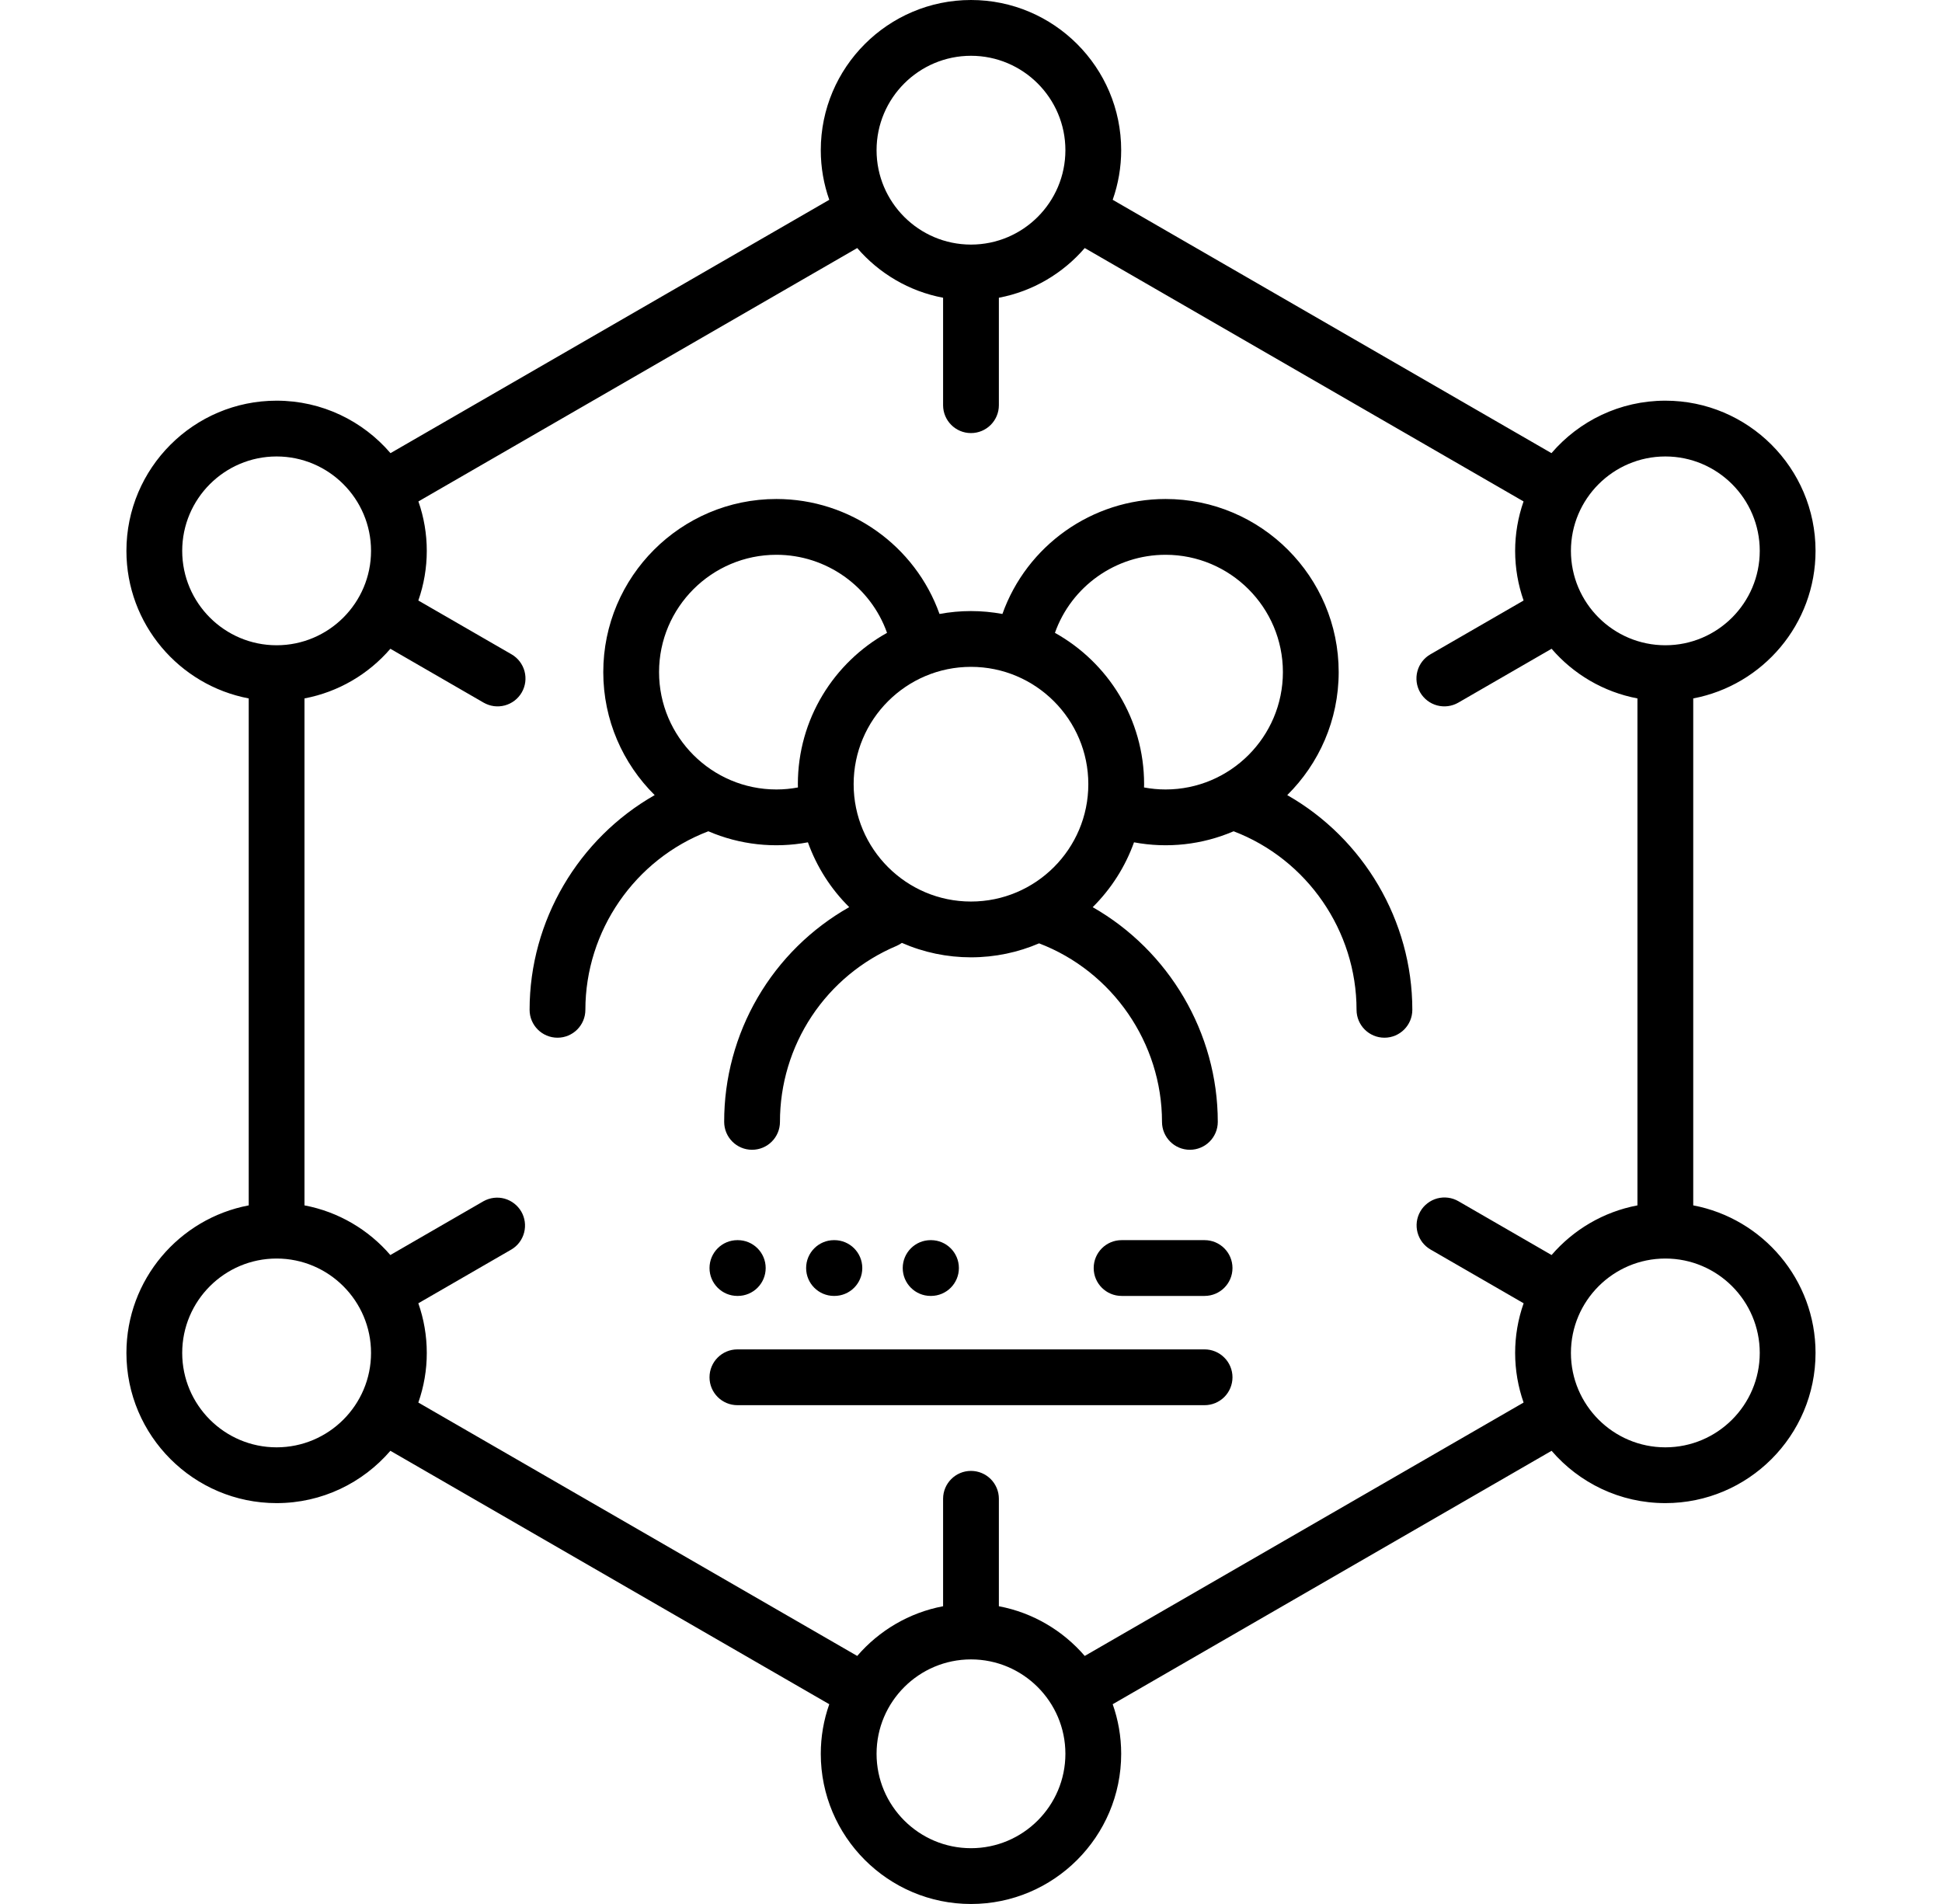 <svg width="51" height="50" viewBox="0 0 51 50" fill="none" xmlns="http://www.w3.org/2000/svg">
<g clip-path="url(#clip0_758_218)">
<path d="M33.805 20.88C34.638 20.055 35.156 18.912 35.156 17.65C35.156 15.143 33.116 13.104 30.609 13.104C28.677 13.104 26.964 14.329 26.325 16.123C26.057 16.074 25.781 16.047 25.499 16.047C25.217 16.047 24.942 16.074 24.673 16.123C24.034 14.329 22.322 13.104 20.39 13.104C17.883 13.104 15.843 15.143 15.843 17.65C15.843 18.912 16.36 20.055 17.193 20.88C15.195 22.018 13.908 24.174 13.908 26.518C13.908 26.923 14.236 27.251 14.641 27.251C15.045 27.251 15.373 26.923 15.373 26.518C15.373 24.448 16.669 22.567 18.602 21.83C19.425 22.184 20.336 22.285 21.217 22.12C21.447 22.761 21.817 23.343 22.302 23.822C21.304 24.387 20.474 25.206 19.897 26.197C19.32 27.188 19.016 28.315 19.018 29.461C19.018 29.866 19.346 30.194 19.75 30.194C20.155 30.194 20.483 29.866 20.483 29.461C20.482 28.475 20.772 27.51 21.317 26.687C21.862 25.865 22.638 25.222 23.547 24.839C23.596 24.817 23.642 24.791 23.685 24.761C24.257 25.012 24.875 25.14 25.499 25.14C26.134 25.14 26.738 25.009 27.288 24.773C29.219 25.51 30.516 27.393 30.516 29.461C30.516 29.866 30.844 30.194 31.248 30.194C31.653 30.194 31.981 29.866 31.981 29.461C31.981 27.119 30.694 24.962 28.696 23.823C29.18 23.343 29.551 22.762 29.781 22.12C30.663 22.285 31.573 22.184 32.397 21.83C34.329 22.567 35.625 24.447 35.625 26.518C35.625 26.923 35.953 27.251 36.358 27.251C36.762 27.251 37.09 26.923 37.09 26.518C37.09 24.174 35.804 22.018 33.805 20.88ZM20.953 20.593C20.953 20.622 20.954 20.651 20.955 20.679C20.77 20.714 20.581 20.732 20.39 20.732C18.691 20.732 17.308 19.349 17.308 17.65C17.308 15.951 18.691 14.569 20.39 14.569C21.701 14.569 22.863 15.401 23.295 16.619C21.899 17.396 20.953 18.886 20.953 20.593ZM22.418 20.593C22.418 18.894 23.8 17.512 25.499 17.512C27.199 17.512 28.581 18.894 28.581 20.593C28.581 22.293 27.199 23.675 25.499 23.675C23.8 23.675 22.418 22.293 22.418 20.593ZM30.044 20.679C30.044 20.651 30.046 20.622 30.046 20.593C30.046 18.886 29.099 17.396 27.704 16.619C28.136 15.401 29.297 14.569 30.609 14.569C32.308 14.569 33.691 15.951 33.691 17.65C33.691 19.349 32.308 20.732 30.609 20.732C30.419 20.732 30.23 20.714 30.044 20.679Z" fill="black"/>
<path d="M44.467 31.654V18.341C46.293 17.996 47.679 16.39 47.679 14.466C47.679 12.291 45.909 10.522 43.735 10.522C42.539 10.522 41.467 11.057 40.744 11.9L29.221 5.247C29.369 4.828 29.444 4.388 29.444 3.944C29.444 1.769 27.674 0 25.5 0C23.325 0 21.555 1.769 21.555 3.944C21.555 4.401 21.634 4.839 21.778 5.247L10.255 11.9C9.532 11.057 8.46 10.522 7.264 10.522C5.09 10.522 3.32 12.291 3.32 14.466C3.32 16.39 4.706 17.996 6.532 18.341V31.654C4.706 31.999 3.32 33.605 3.32 35.529C3.32 37.704 5.09 39.473 7.264 39.473C8.458 39.473 9.528 38.94 10.252 38.099L21.778 44.754C21.63 45.172 21.555 45.612 21.555 46.056C21.555 48.231 23.325 50 25.5 50C27.674 50 29.444 48.231 29.444 46.056C29.444 45.6 29.365 45.161 29.221 44.754L40.747 38.099C41.471 38.94 42.541 39.473 43.735 39.473C45.91 39.473 47.679 37.704 47.679 35.529C47.679 33.605 46.293 31.999 44.467 31.654ZM43.735 11.987C45.102 11.987 46.214 13.099 46.214 14.466C46.214 15.833 45.102 16.945 43.735 16.945C42.368 16.945 41.255 15.833 41.255 14.466C41.255 13.099 42.368 11.987 43.735 11.987ZM25.5 1.465C26.866 1.465 27.979 2.577 27.979 3.944C27.979 5.31 26.869 6.421 25.503 6.423L25.5 6.423L25.496 6.423C24.131 6.421 23.02 5.31 23.02 3.944C23.02 2.577 24.132 1.465 25.5 1.465ZM4.785 14.466C4.785 13.099 5.897 11.987 7.264 11.987C8.631 11.987 9.744 13.099 9.744 14.466C9.744 15.833 8.631 16.945 7.264 16.945C5.897 16.945 4.785 15.833 4.785 14.466ZM7.264 38.008C5.897 38.008 4.785 36.896 4.785 35.529C4.785 34.162 5.897 33.05 7.264 33.05C8.631 33.05 9.744 34.162 9.744 35.529C9.744 36.896 8.631 38.008 7.264 38.008ZM25.5 48.535C24.133 48.535 23.02 47.423 23.02 46.056C23.02 44.689 24.133 43.577 25.5 43.577C26.866 43.577 27.979 44.689 27.979 46.056C27.979 47.423 26.866 48.535 25.5 48.535ZM28.487 43.486C27.915 42.822 27.127 42.35 26.232 42.181V39.359C26.232 38.955 25.904 38.627 25.499 38.627C25.095 38.627 24.767 38.955 24.767 39.359V42.181C23.872 42.35 23.084 42.822 22.512 43.486L10.986 36.832C11.133 36.413 11.209 35.973 11.208 35.529C11.208 35.072 11.129 34.633 10.986 34.225L13.43 32.813C13.596 32.715 13.716 32.555 13.764 32.369C13.813 32.182 13.786 31.984 13.69 31.817C13.593 31.651 13.435 31.529 13.25 31.477C13.064 31.426 12.866 31.451 12.697 31.545L10.251 32.958C9.679 32.294 8.891 31.823 7.996 31.654V18.341C8.891 18.172 9.68 17.701 10.252 17.037L12.701 18.452C12.785 18.5 12.877 18.531 12.972 18.544C13.067 18.556 13.164 18.55 13.257 18.525C13.35 18.5 13.437 18.457 13.513 18.399C13.59 18.34 13.654 18.267 13.702 18.184C13.75 18.101 13.781 18.009 13.794 17.913C13.806 17.818 13.8 17.721 13.775 17.628C13.75 17.535 13.707 17.448 13.649 17.372C13.59 17.295 13.517 17.231 13.434 17.183L10.986 15.77C11.133 15.351 11.208 14.91 11.208 14.466C11.208 14.024 11.134 13.585 10.988 13.168L22.512 6.514C23.084 7.178 23.872 7.65 24.767 7.819V10.641C24.767 11.045 25.095 11.373 25.499 11.373C25.904 11.373 26.232 11.045 26.232 10.641V7.819C27.126 7.65 27.915 7.178 28.487 6.514L40.011 13.168C39.865 13.585 39.79 14.024 39.79 14.466C39.79 14.923 39.869 15.361 40.012 15.77L37.565 17.183C37.396 17.28 37.273 17.44 37.223 17.628C37.173 17.816 37.199 18.015 37.296 18.184C37.394 18.352 37.554 18.475 37.741 18.525C37.929 18.575 38.129 18.549 38.297 18.452L40.747 17.037C41.319 17.701 42.107 18.172 43.002 18.341V31.654C42.108 31.823 41.319 32.294 40.747 32.958L38.301 31.545C38.218 31.497 38.126 31.465 38.03 31.453C37.935 31.44 37.838 31.447 37.745 31.471C37.652 31.496 37.565 31.539 37.489 31.598C37.412 31.656 37.348 31.729 37.3 31.813C37.252 31.896 37.221 31.988 37.208 32.083C37.196 32.179 37.202 32.276 37.227 32.368C37.252 32.461 37.295 32.548 37.353 32.625C37.412 32.701 37.485 32.765 37.568 32.813L40.013 34.225C39.865 34.644 39.79 35.085 39.79 35.529C39.79 35.986 39.869 36.424 40.012 36.832L28.487 43.486ZM43.735 38.008C42.368 38.008 41.255 36.896 41.255 35.529C41.255 34.162 42.368 33.05 43.735 33.05C45.102 33.05 46.214 34.162 46.214 35.529C46.214 36.896 45.102 38.008 43.735 38.008Z" fill="black"/>
<path d="M31.634 32.567H29.455C29.05 32.567 28.722 32.895 28.722 33.3C28.722 33.704 29.05 34.032 29.455 34.032H31.634C32.039 34.032 32.367 33.704 32.367 33.3C32.367 32.895 32.039 32.567 31.634 32.567ZM31.634 35.436H19.365C18.961 35.436 18.633 35.764 18.633 36.169C18.633 36.573 18.961 36.901 19.365 36.901H31.635C31.731 36.901 31.826 36.882 31.915 36.845C32.004 36.808 32.084 36.754 32.153 36.686C32.221 36.618 32.274 36.538 32.311 36.449C32.348 36.36 32.367 36.265 32.367 36.168C32.367 36.072 32.348 35.977 32.311 35.888C32.274 35.799 32.22 35.718 32.152 35.651C32.084 35.583 32.004 35.529 31.915 35.492C31.826 35.455 31.731 35.436 31.634 35.436ZM19.365 34.032H19.375C19.78 34.032 20.108 33.704 20.108 33.3C20.108 32.895 19.78 32.567 19.375 32.567H19.365C18.961 32.567 18.633 32.895 18.633 33.3C18.633 33.704 18.961 34.032 19.365 34.032ZM21.912 34.032C22.317 34.032 22.645 33.704 22.645 33.3C22.645 32.895 22.317 32.567 21.912 32.567H21.902C21.498 32.567 21.17 32.895 21.17 33.3C21.17 33.704 21.498 34.032 21.902 34.032H21.912ZM24.449 34.032C24.854 34.032 25.182 33.704 25.182 33.3C25.182 32.895 24.854 32.567 24.449 32.567H24.439C24.035 32.567 23.707 32.895 23.707 33.3C23.707 33.704 24.035 34.032 24.439 34.032H24.449Z" fill="black"/>
</g>
<defs>
<clipPath id="clip0_758_218">
<rect width="50" height="50" fill="white" transform="translate(0.5)"/>
</clipPath>
</defs>
</svg>
